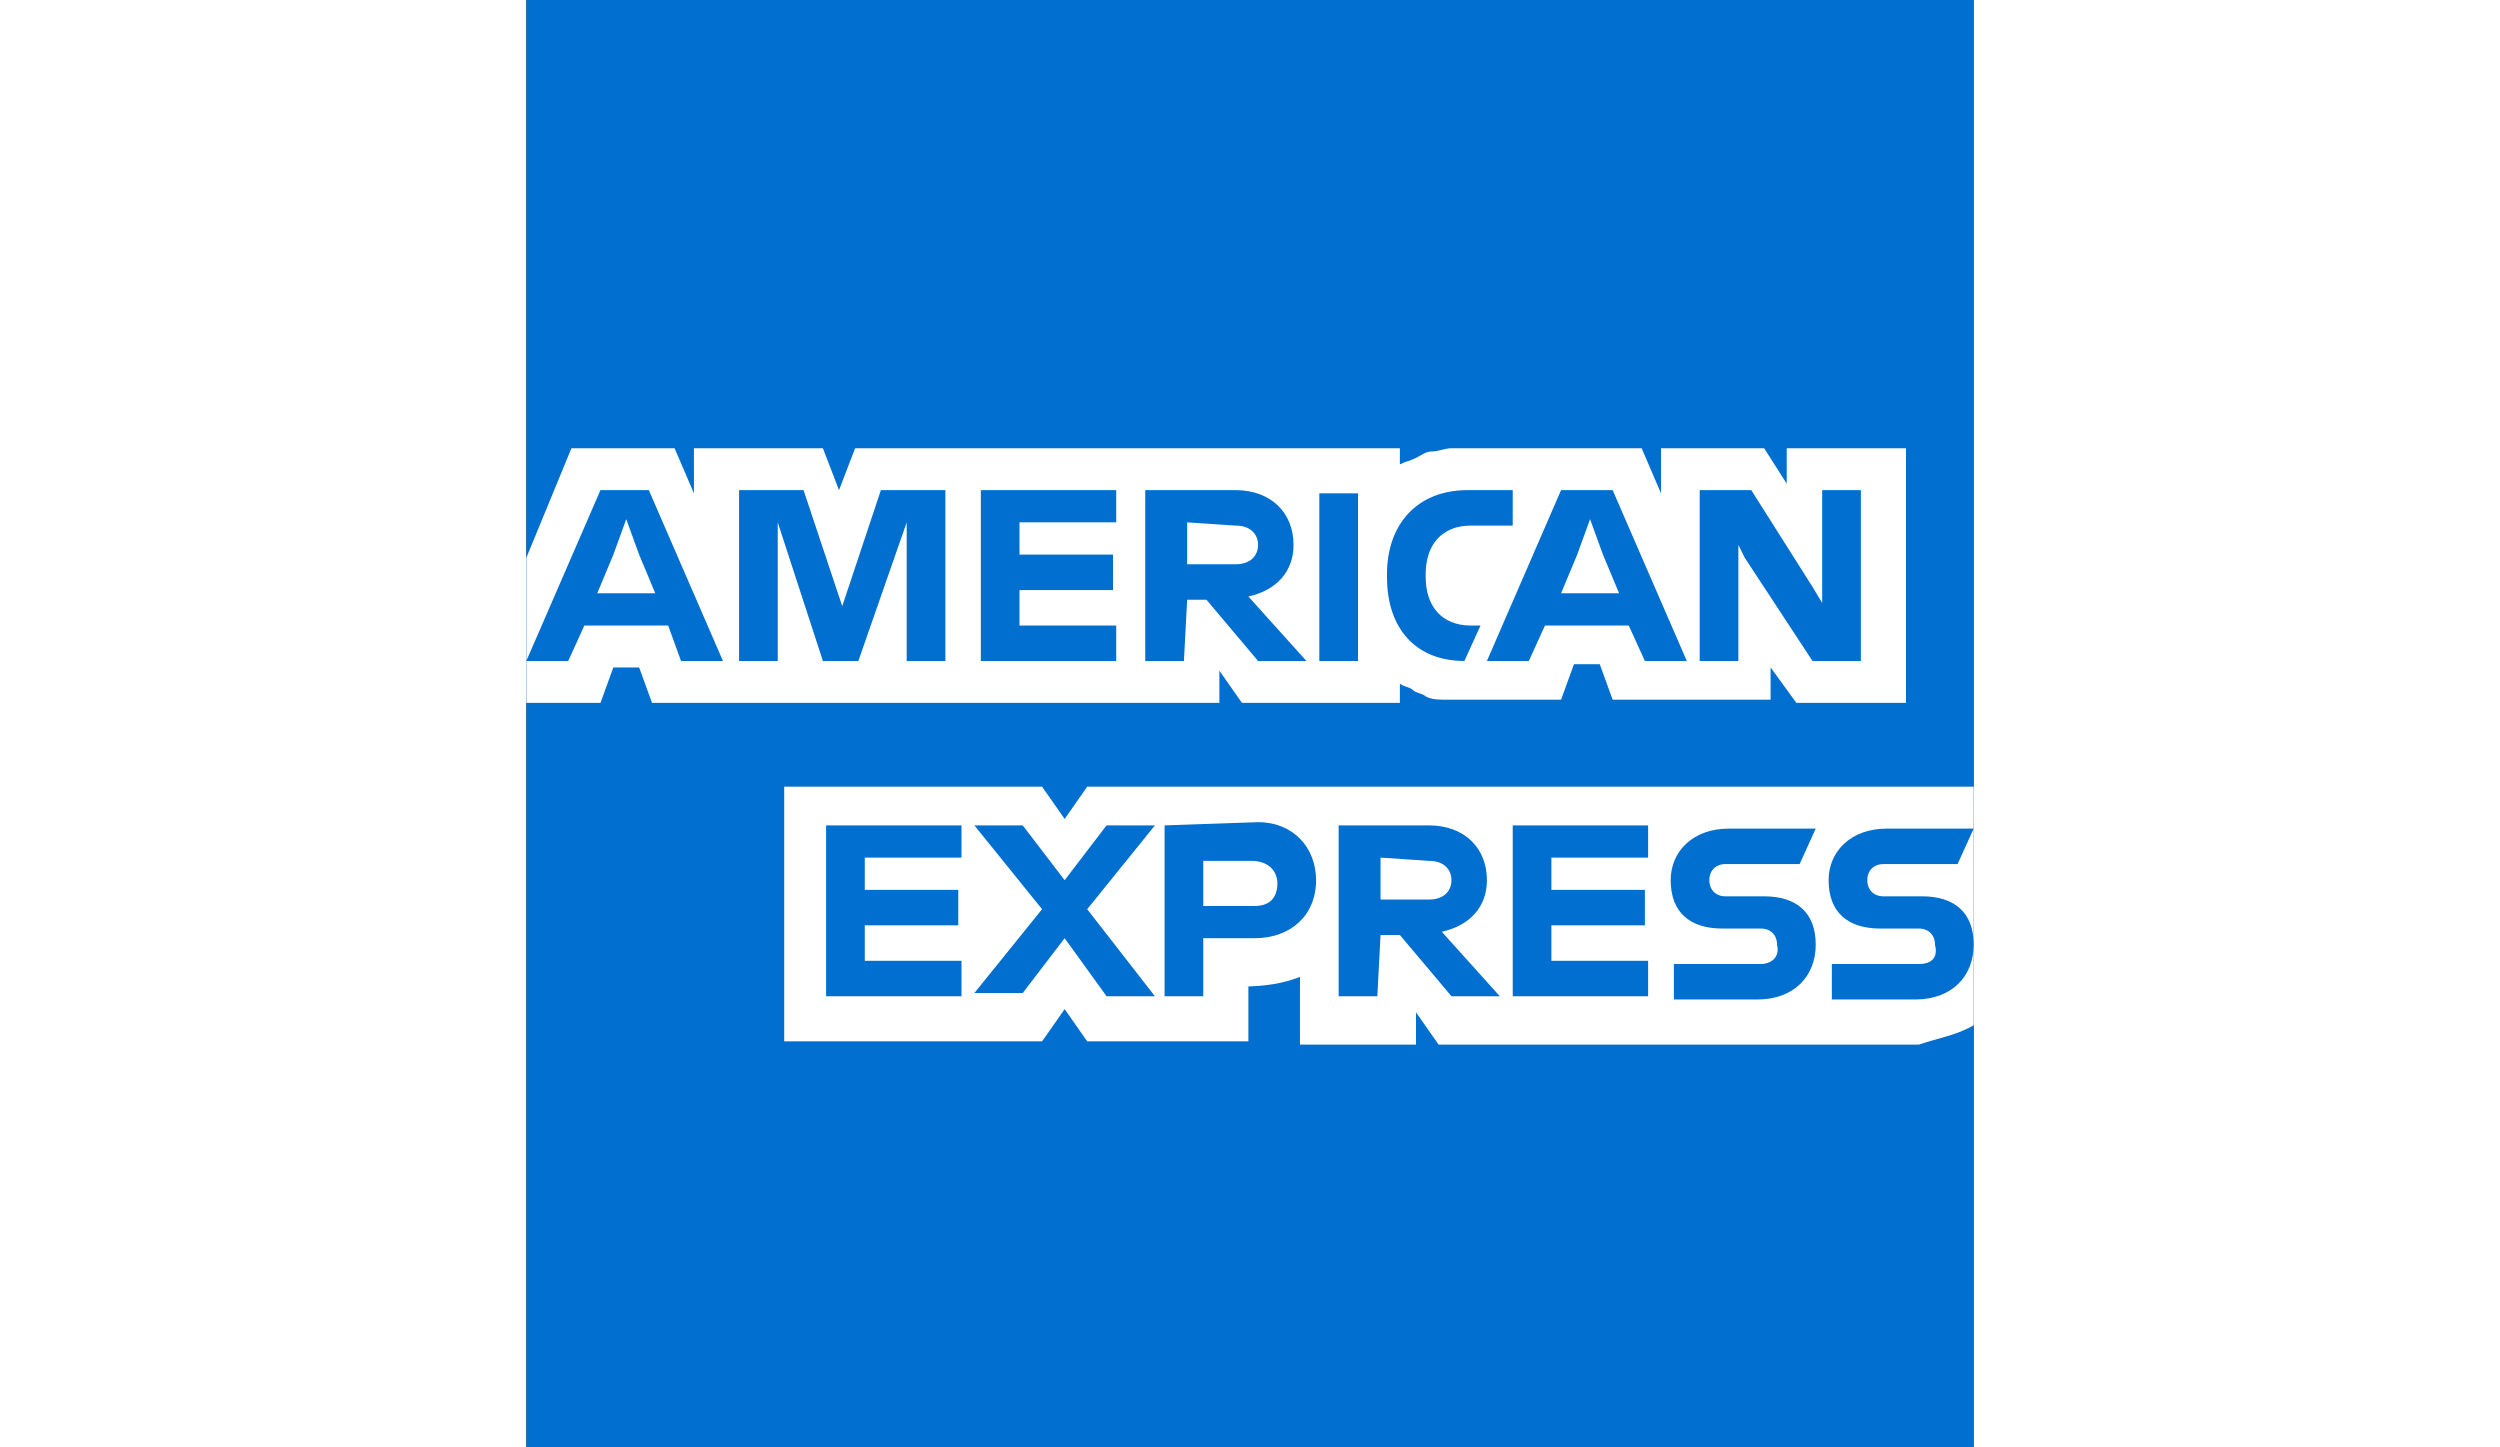 <svg width="95" height="55" viewBox="0 0 52 52" fill="none" xmlns="http://www.w3.org/2000/svg">
<rect x="0" y="0" width="52" height="52" fill="#333333" stroke="none"/>
<path d="M52 28.142V0H0V52H52V36.828C51.884 36.828 52 28.142 52 28.142Z" fill="#006FCF"/>
<path d="M45.63 25.253H49.568V16.104H45.283V17.378L44.472 16.104H40.766V17.725L40.071 16.104H33.238C33.007 16.104 32.775 16.219 32.543 16.219C32.312 16.219 32.196 16.335 31.964 16.451C31.733 16.567 31.617 16.567 31.385 16.683V16.104H11.813L11.234 17.609L10.655 16.104H6.022V17.725L5.327 16.104H1.621L0 20.041V25.253H2.664L3.127 23.979H4.053L4.517 25.253H24.9V24.095L25.71 25.253H31.385V24.558C31.501 24.674 31.733 24.674 31.849 24.79C31.964 24.905 32.196 24.905 32.312 25.021C32.543 25.137 32.775 25.137 33.007 25.137H37.176L37.639 23.863H38.566L39.029 25.137H44.704V23.979L45.63 25.253V25.253ZM52 36.834V28.264H20.151L19.341 29.422L18.53 28.264H9.265V37.413H18.53L19.341 36.255L20.151 37.413H25.942V35.444H25.71C26.521 35.444 27.216 35.328 27.795 35.097V37.529H31.964V36.371L32.775 37.529H50.031C50.726 37.297 51.421 37.181 52 36.834V36.834Z" fill="white"/>
<path d="M50.031 34.634H46.904V35.908H49.915C51.189 35.908 52 35.097 52 33.939C52 32.781 51.305 32.202 50.147 32.202H48.757C48.41 32.202 48.178 31.97 48.178 31.623C48.178 31.275 48.41 31.044 48.757 31.044H51.421L52 29.77H48.873C47.599 29.77 46.788 30.58 46.788 31.623C46.788 32.781 47.483 33.36 48.641 33.36H50.031C50.379 33.36 50.61 33.592 50.61 33.939C50.726 34.402 50.494 34.634 50.031 34.634V34.634ZM44.356 34.634H41.229V35.908H44.24C45.514 35.908 46.325 35.097 46.325 33.939C46.325 32.781 45.63 32.202 44.472 32.202H43.082C42.735 32.202 42.503 31.97 42.503 31.623C42.503 31.275 42.735 31.044 43.082 31.044H45.746L46.325 29.77H43.198C41.924 29.77 41.114 30.58 41.114 31.623C41.114 32.781 41.809 33.36 42.967 33.36H44.356C44.704 33.36 44.935 33.592 44.935 33.939C45.051 34.402 44.704 34.634 44.356 34.634V34.634ZM40.303 30.928V29.654H35.439V35.792H40.303V34.518H36.828V33.244H40.187V31.97H36.828V30.812H40.303V30.928V30.928ZM32.428 30.928C33.007 30.928 33.238 31.275 33.238 31.623C33.238 31.97 33.007 32.318 32.428 32.318H30.69V30.812L32.428 30.928V30.928ZM30.69 33.592H31.385L33.238 35.792H34.975L32.891 33.476C33.933 33.244 34.512 32.549 34.512 31.623C34.512 30.465 33.702 29.654 32.428 29.654H29.185V35.792H30.575L30.69 33.592ZM26.984 31.738C26.984 32.202 26.753 32.549 26.174 32.549H24.321V30.928H26.058C26.637 30.928 26.984 31.275 26.984 31.738V31.738ZM22.931 29.654V35.792H24.321V33.707H26.174C27.448 33.707 28.374 32.897 28.374 31.623C28.374 30.465 27.564 29.538 26.29 29.538L22.931 29.654V29.654ZM20.846 35.792H22.584L20.151 32.665L22.584 29.654H20.846L19.341 31.623L17.835 29.654H16.098L18.53 32.665L16.098 35.676H17.835L19.341 33.707L20.846 35.792V35.792ZM15.635 30.928V29.654H10.771V35.792H15.635V34.518H12.16V33.244H15.519V31.97H12.16V30.812H15.635V30.928V30.928ZM43.777 20.041L46.209 23.747H47.947V17.609H46.557V21.663L46.209 21.084L44.009 17.609H42.156V23.747H43.546V19.578L43.777 20.041V20.041ZM37.755 19.926L38.218 18.652L38.681 19.926L39.261 21.315H37.176L37.755 19.926V19.926ZM40.187 23.747H41.693L39.029 17.609H37.176L34.512 23.747H36.018L36.597 22.474H39.608L40.187 23.747V23.747ZM33.702 23.747L34.281 22.474H33.933C32.891 22.474 32.312 21.779 32.312 20.736V20.62C32.312 19.578 32.891 18.883 33.933 18.883H35.439V17.609H33.817C31.964 17.609 30.922 18.883 30.922 20.62V20.736C30.922 22.589 31.964 23.747 33.702 23.747ZM28.49 23.747H29.88V17.725H28.49V23.747ZM25.479 18.883C26.058 18.883 26.29 19.231 26.29 19.578C26.29 19.926 26.058 20.273 25.479 20.273H23.742V18.767L25.479 18.883V18.883ZM23.742 21.547H24.436L26.29 23.747H28.027L25.942 21.431C26.984 21.2 27.564 20.505 27.564 19.578C27.564 18.42 26.753 17.609 25.479 17.609H22.236V23.747H23.626L23.742 21.547ZM21.194 18.883V17.609H16.33V23.747H21.194V22.474H17.719V21.2H21.078V19.926H17.719V18.767H21.194V18.883V18.883ZM10.655 23.747H11.929L13.666 18.767V23.747H15.056V17.609H12.739L11.35 21.779L9.96 17.609H7.644V23.747H9.033V18.767L10.655 23.747ZM3.127 19.926L3.59 18.652L4.053 19.926L4.633 21.315H2.548L3.127 19.926V19.926ZM5.559 23.747H7.065L4.401 17.609H2.664L0 23.747H1.506L2.085 22.474H5.096L5.559 23.747Z" fill="#006FCF"/>
</svg>
